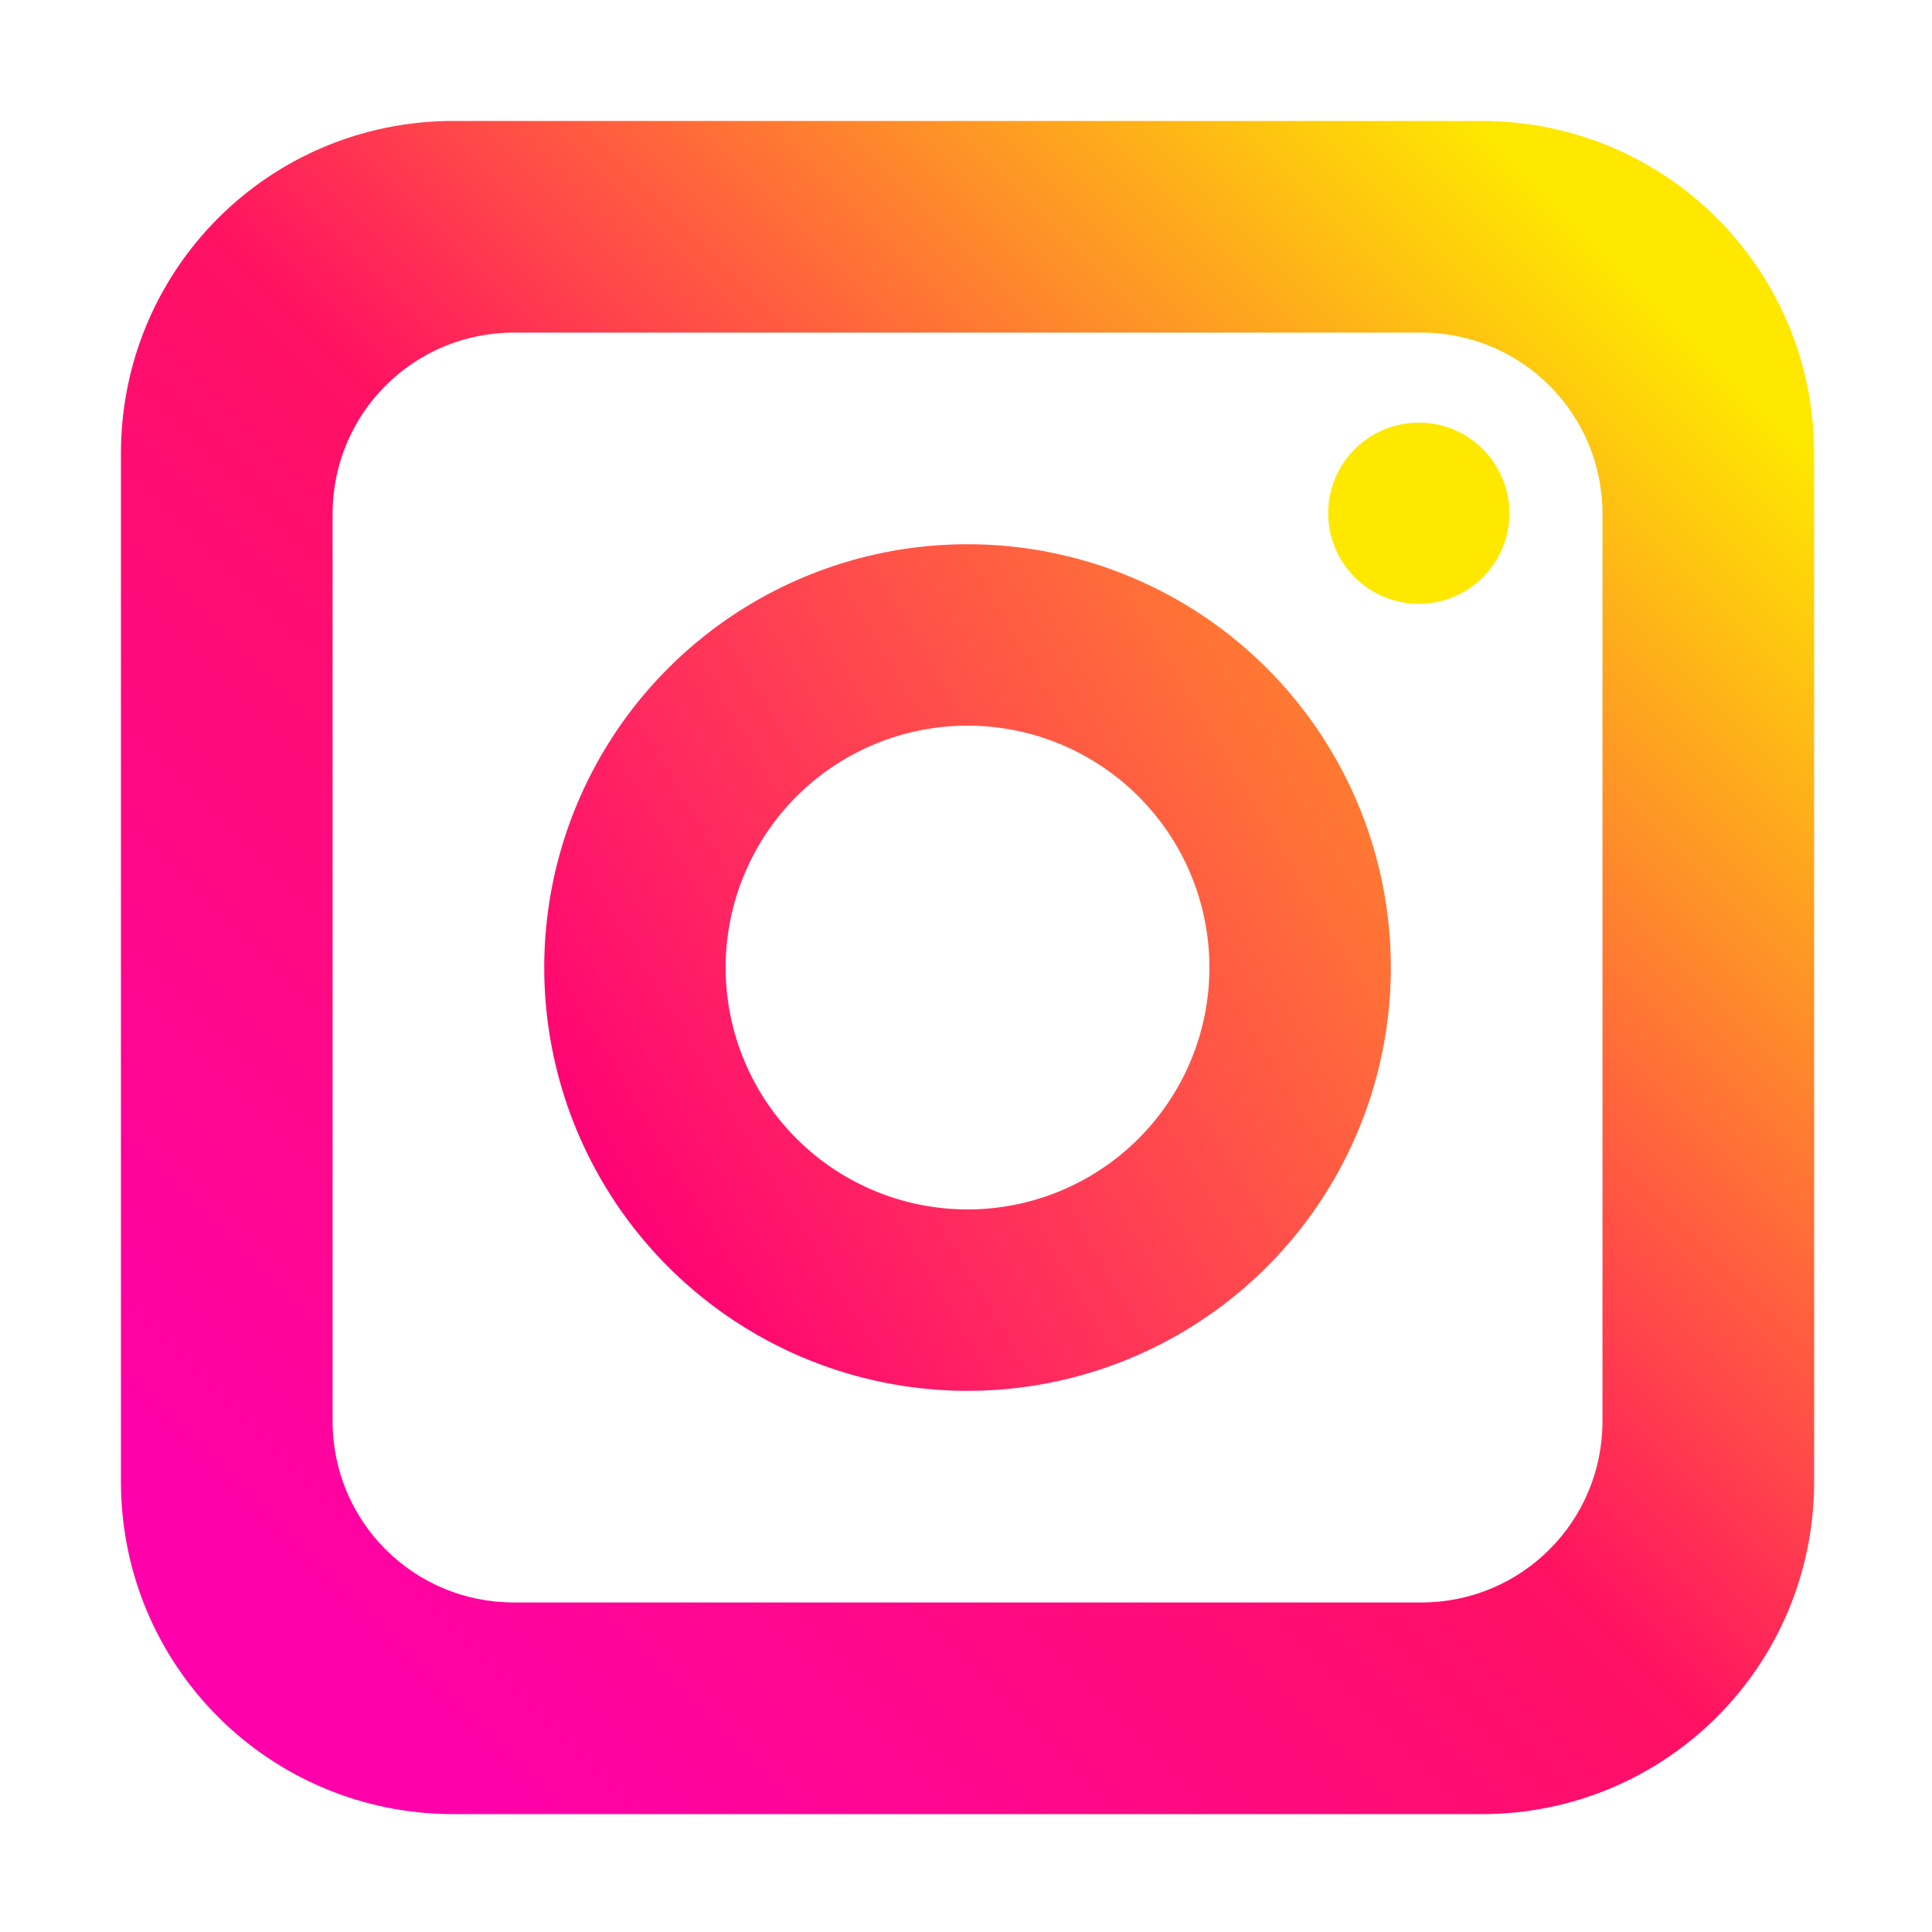 <?xml version="1.0" encoding="UTF-8"?>
<svg width="64" height="64" version="1.1" viewBox="0 0 16.933 16.933" xmlns="http://www.w3.org/2000/svg" xmlns:cc="http://creativecommons.org/ns#" xmlns:dc="http://purl.org/dc/elements/1.1/" xmlns:rdf="http://www.w3.org/1999/02/22-rdf-syntax-ns#" xmlns:xlink="http://www.w3.org/1999/xlink">
 <defs>
  <linearGradient id="linearGradient1646" x1="55" x2="10" y1="10" y2="55" gradientUnits="userSpaceOnUse">
   <stop stop-color="#fee800" offset="0"/>
   <stop stop-color="#ff1162" offset=".507"/>
   <stop stop-color="#ff00ab" offset="1"/>
  </linearGradient>
  <linearGradient id="linearGradient14450" x1="20" x2="45" y1="40" y2="25" gradientUnits="userSpaceOnUse">
   <stop stop-color="#ff0076" offset="0"/>
   <stop stop-color="#ff7d30" offset="1"/>
  </linearGradient>
 </defs>
 <g>
  <path transform="scale(.265)" d="m15 4c-6.094 0-11 4.906-11 11v34c0 6.094 4.906 11 11 11h34c6.094 0 11-4.906 11-11v-34c0-6.094-4.906-11-11-11zm2 7h30c3.324 0 6 2.676 6 6v30c0 3.324-2.676 6-6 6h-30c-3.324 0-6-2.676-6-6v-30c0-3.324 2.676-6 6-6z" fill="url(#linearGradient1646)"/>
  <path transform="scale(.265)" d="m32 18a14 14 0 0 0-14 14 14 14 0 0 0 14 14 14 14 0 0 0 14-14 14 14 0 0 0-14-14zm0 6a8 8 0 0 1 8 8 8 8 0 0 1-8 8 8 8 0 0 1-8-8 8 8 0 0 1 8-8z" fill="url(#linearGradient14450)"/>
  <circle cx="12.435" cy="4.498" r=".794" fill="#fee800" stroke-width="1.714"/>
 </g>
</svg>
